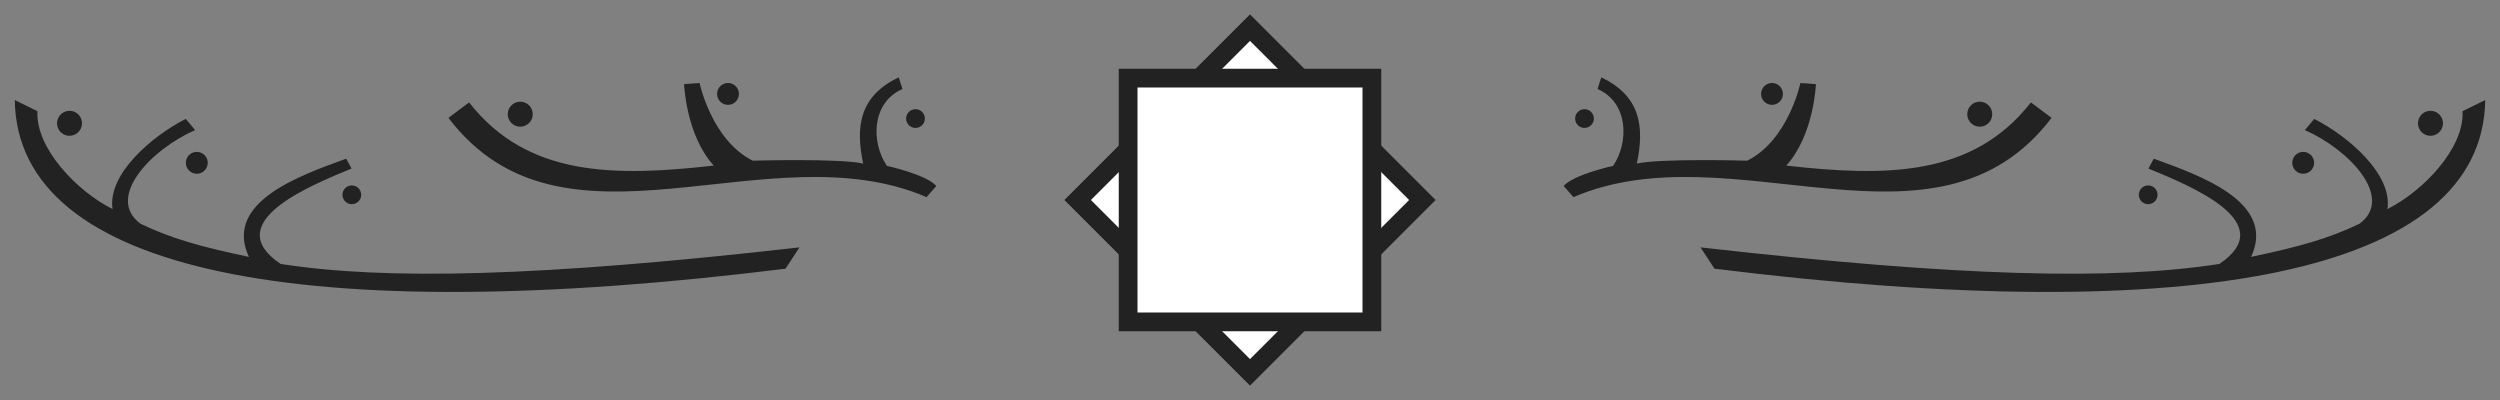 <?xml version="1.0" encoding="UTF-8"?>
<svg width="200" height="32" version="1.1" xmlns="http://www.w3.org/2000/svg" xmlns:xlink="http://www.w3.org/1999/xlink">
 <rect width="100%" height="100%" fill="#808080" stroke="none"/>
 <use transform="rotate(45,100,16)" xlink:href="#b"/>
 <g id="b">
  <path d="m89.5 5.5v21h21v-21z" fill="#222"/>
  <path d="m91 7h18v18h-18z" fill="#fff"/>
 </g>
 <path id="a" d="m128.1 6.189-0.295 0.932c2.514 1.102 2.501 4.325 1.238 6.15 0 0-3.145 0.684-3.949 1.607l0.782 0.892c12.74-5.471 29.02 5.777 38.25-6.341l-1.654-1.236c-4.664 5.973-11.64 5.944-19.57 5.055 2.229-2.465 2.37-6.52 2.37-6.52l-1.24-0.086s-0.953 4.564-4.253 6.212c0 0-6.946-0.196-8.833 0.231 0.641-3.007 0.26-5.411-2.837-6.896zm30.28 1.945c-0.552 0-1 0.448-1 1s0.448 1 1 1 1-0.448 1-1-0.448-1-1-1zm-16.62-1.496c-0.483 0-0.875 0.392-0.875 0.875s0.392 0.875 0.875 0.875 0.875-0.392 0.875-0.875-0.392-0.875-0.875-0.875zm-15 2.096c-0.414 0-0.75 0.336-0.75 0.75s0.336 0.75 0.75 0.75 0.75-0.336 0.75-0.75-0.336-0.75-0.75-0.75zm72.06-0.731-1.816 0.891c0.159 2.967-3.176 6.413-6.007 7.83 0.412-2.783-3.133-5.828-5.858-7.211l-0.747 0.891c3.605 1.601 7.168 5.433 4.367 7.496-2.475 1.184-4.752 1.824-8.672 2.651 2.046-4.388-4.111-6.521-7.786-7.857l-0.424 0.791c3.396 1.399 10.58 4.321 5.676 7.629-8.438 1.312-20.63 1.048-41.51-1.324l1.114 1.705c38.39 4.779 61.48 0.378 61.66-13.5zm-4.237 0.871c-0.546-0.08-1.054 0.298-1.134 0.844-0.08 0.546 0.298 1.054 0.844 1.135 0.546 0.08 1.054-0.298 1.135-0.844 0.08-0.546-0.298-1.054-0.844-1.135zm-10.2 3.285c-0.478-0.07-0.923 0.261-0.993 0.739-0.07 0.478 0.261 0.923 0.739 0.993 0.478 0.07 0.923-0.261 0.993-0.739 0.07-0.478-0.261-0.923-0.739-0.993zm-12.42 2.683c-0.41-0.06-0.791 0.223-0.851 0.633-0.06 0.41 0.223 0.791 0.633 0.851 0.41 0.06 0.791-0.223 0.851-0.633 0.06-0.41-0.223-0.791-0.633-0.851z" fill="#222"/>
 <use transform="matrix(-1,0,0,1,200,0)" xlink:href="#a"/>
</svg>
